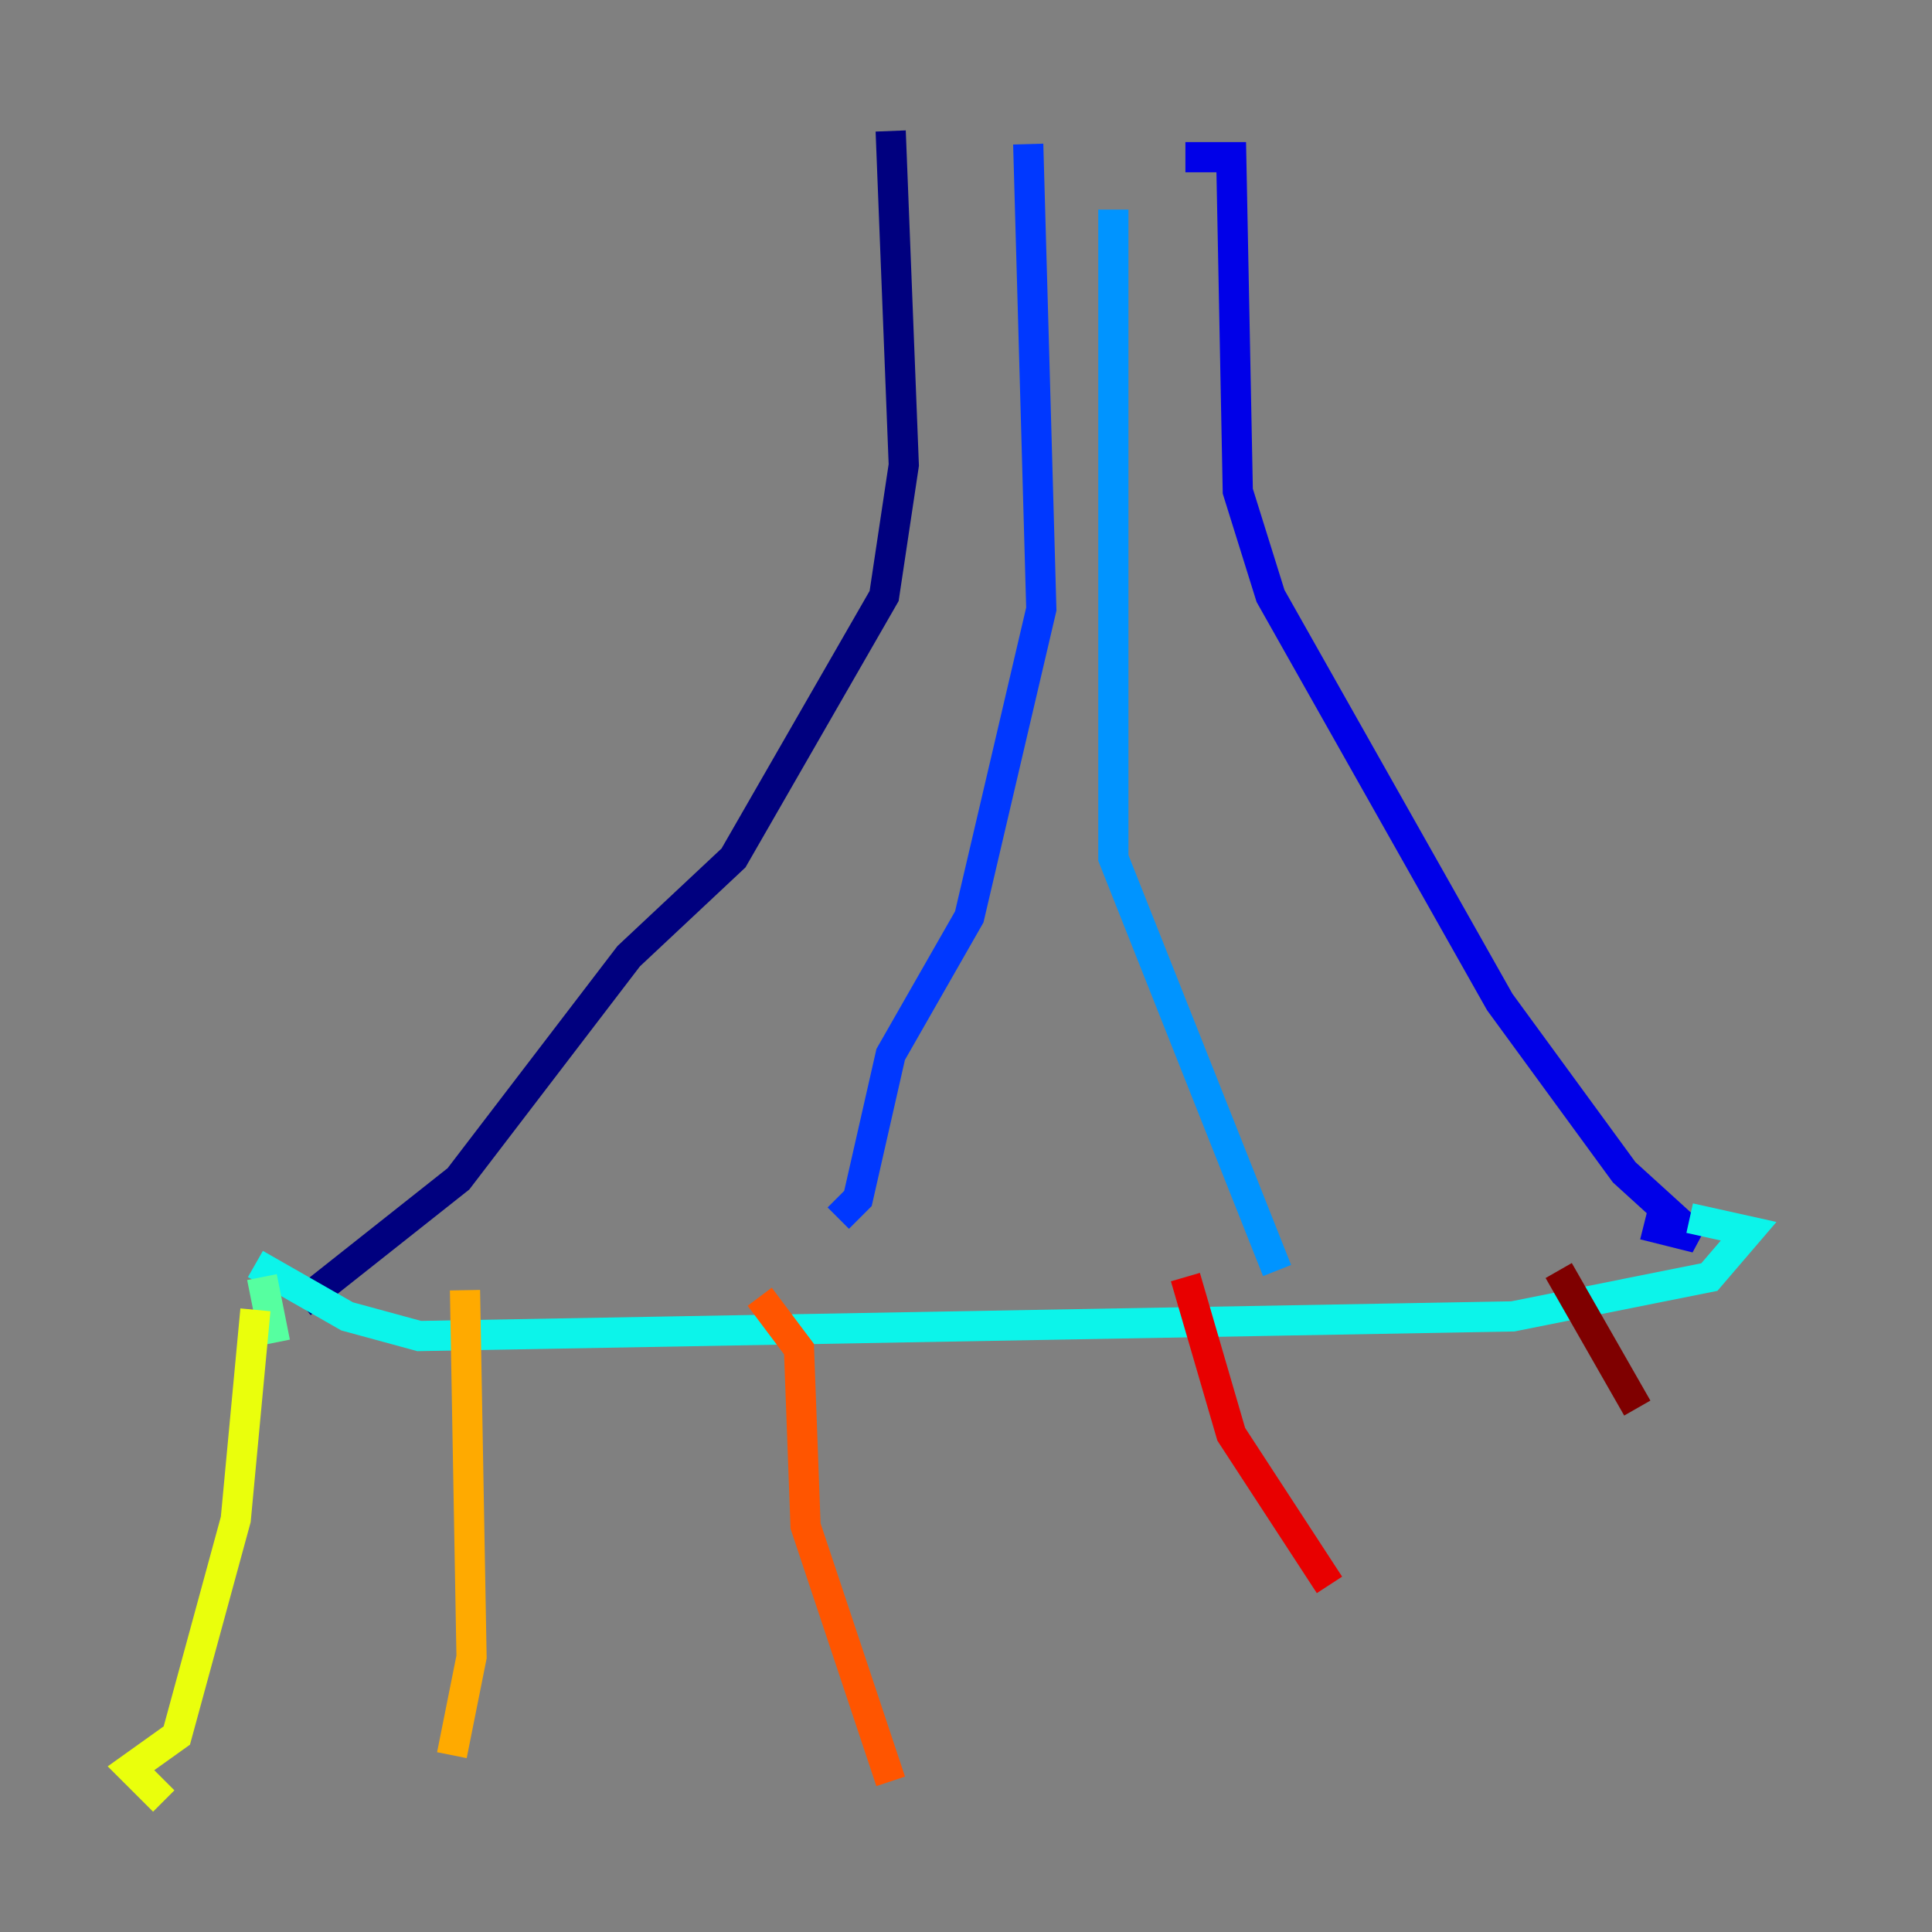 <?xml version="1.0" encoding="utf-8" ?>
<svg baseProfile="tiny" height="128" version="1.2" viewBox="0,0,128,128" width="128" xmlns="http://www.w3.org/2000/svg" xmlns:ev="http://www.w3.org/2001/xml-events" xmlns:xlink="http://www.w3.org/1999/xlink"><rect x="0" y="0" width="128" height="128" fill="#808080" stroke="none"/><defs /><polyline fill="none" points="59.01,8.678 59.878,30.807 58.576,39.485 48.597,56.841 41.654,63.349 30.373,78.102 19.959,86.346" stroke="#00007f" stroke-width="2" /><polyline fill="none" points="78.536,10.414 81.573,10.414 82.007,32.542 84.176,39.485 99.363,66.386 107.607,77.668 112.38,82.007 108.909,81.139" stroke="#0000e8" stroke-width="2" /><polyline fill="none" points="68.122,9.546 68.99,40.352 64.217,60.746 59.01,69.858 56.841,79.403 55.539,80.705" stroke="#0038ff" stroke-width="2" /><polyline fill="none" points="73.763,13.885 73.763,56.841 84.61,84.176" stroke="#0094ff" stroke-width="2" /><polyline fill="none" points="16.922,83.742 22.997,87.214 27.77,88.515 100.231,87.214 113.248,84.61 115.851,81.573 111.946,80.705" stroke="#0cf4ea" stroke-width="2" /><polyline fill="none" points="17.356,84.61 18.224,88.949" stroke="#56ffa0" stroke-width="2" /><polyline fill="none" points="18.658,89.383 18.658,89.383" stroke="#a0ff56" stroke-width="2" /><polyline fill="none" points="16.922,86.78 15.62,100.664 11.715,114.983 8.678,117.153 10.848,119.322" stroke="#eaff0c" stroke-width="2" /><polyline fill="none" points="30.807,85.478 31.241,109.776 29.939,116.285" stroke="#ffaa00" stroke-width="2" /><polyline fill="none" points="50.332,85.912 52.936,89.383 53.37,101.098 59.01,118.02" stroke="#ff5500" stroke-width="2" /><polyline fill="none" points="78.536,84.61 81.573,95.024 88.081,105.003" stroke="#e80000" stroke-width="2" /><polyline fill="none" points="103.268,84.176 108.475,93.288" stroke="#7f0000" stroke-width="2" /></svg>